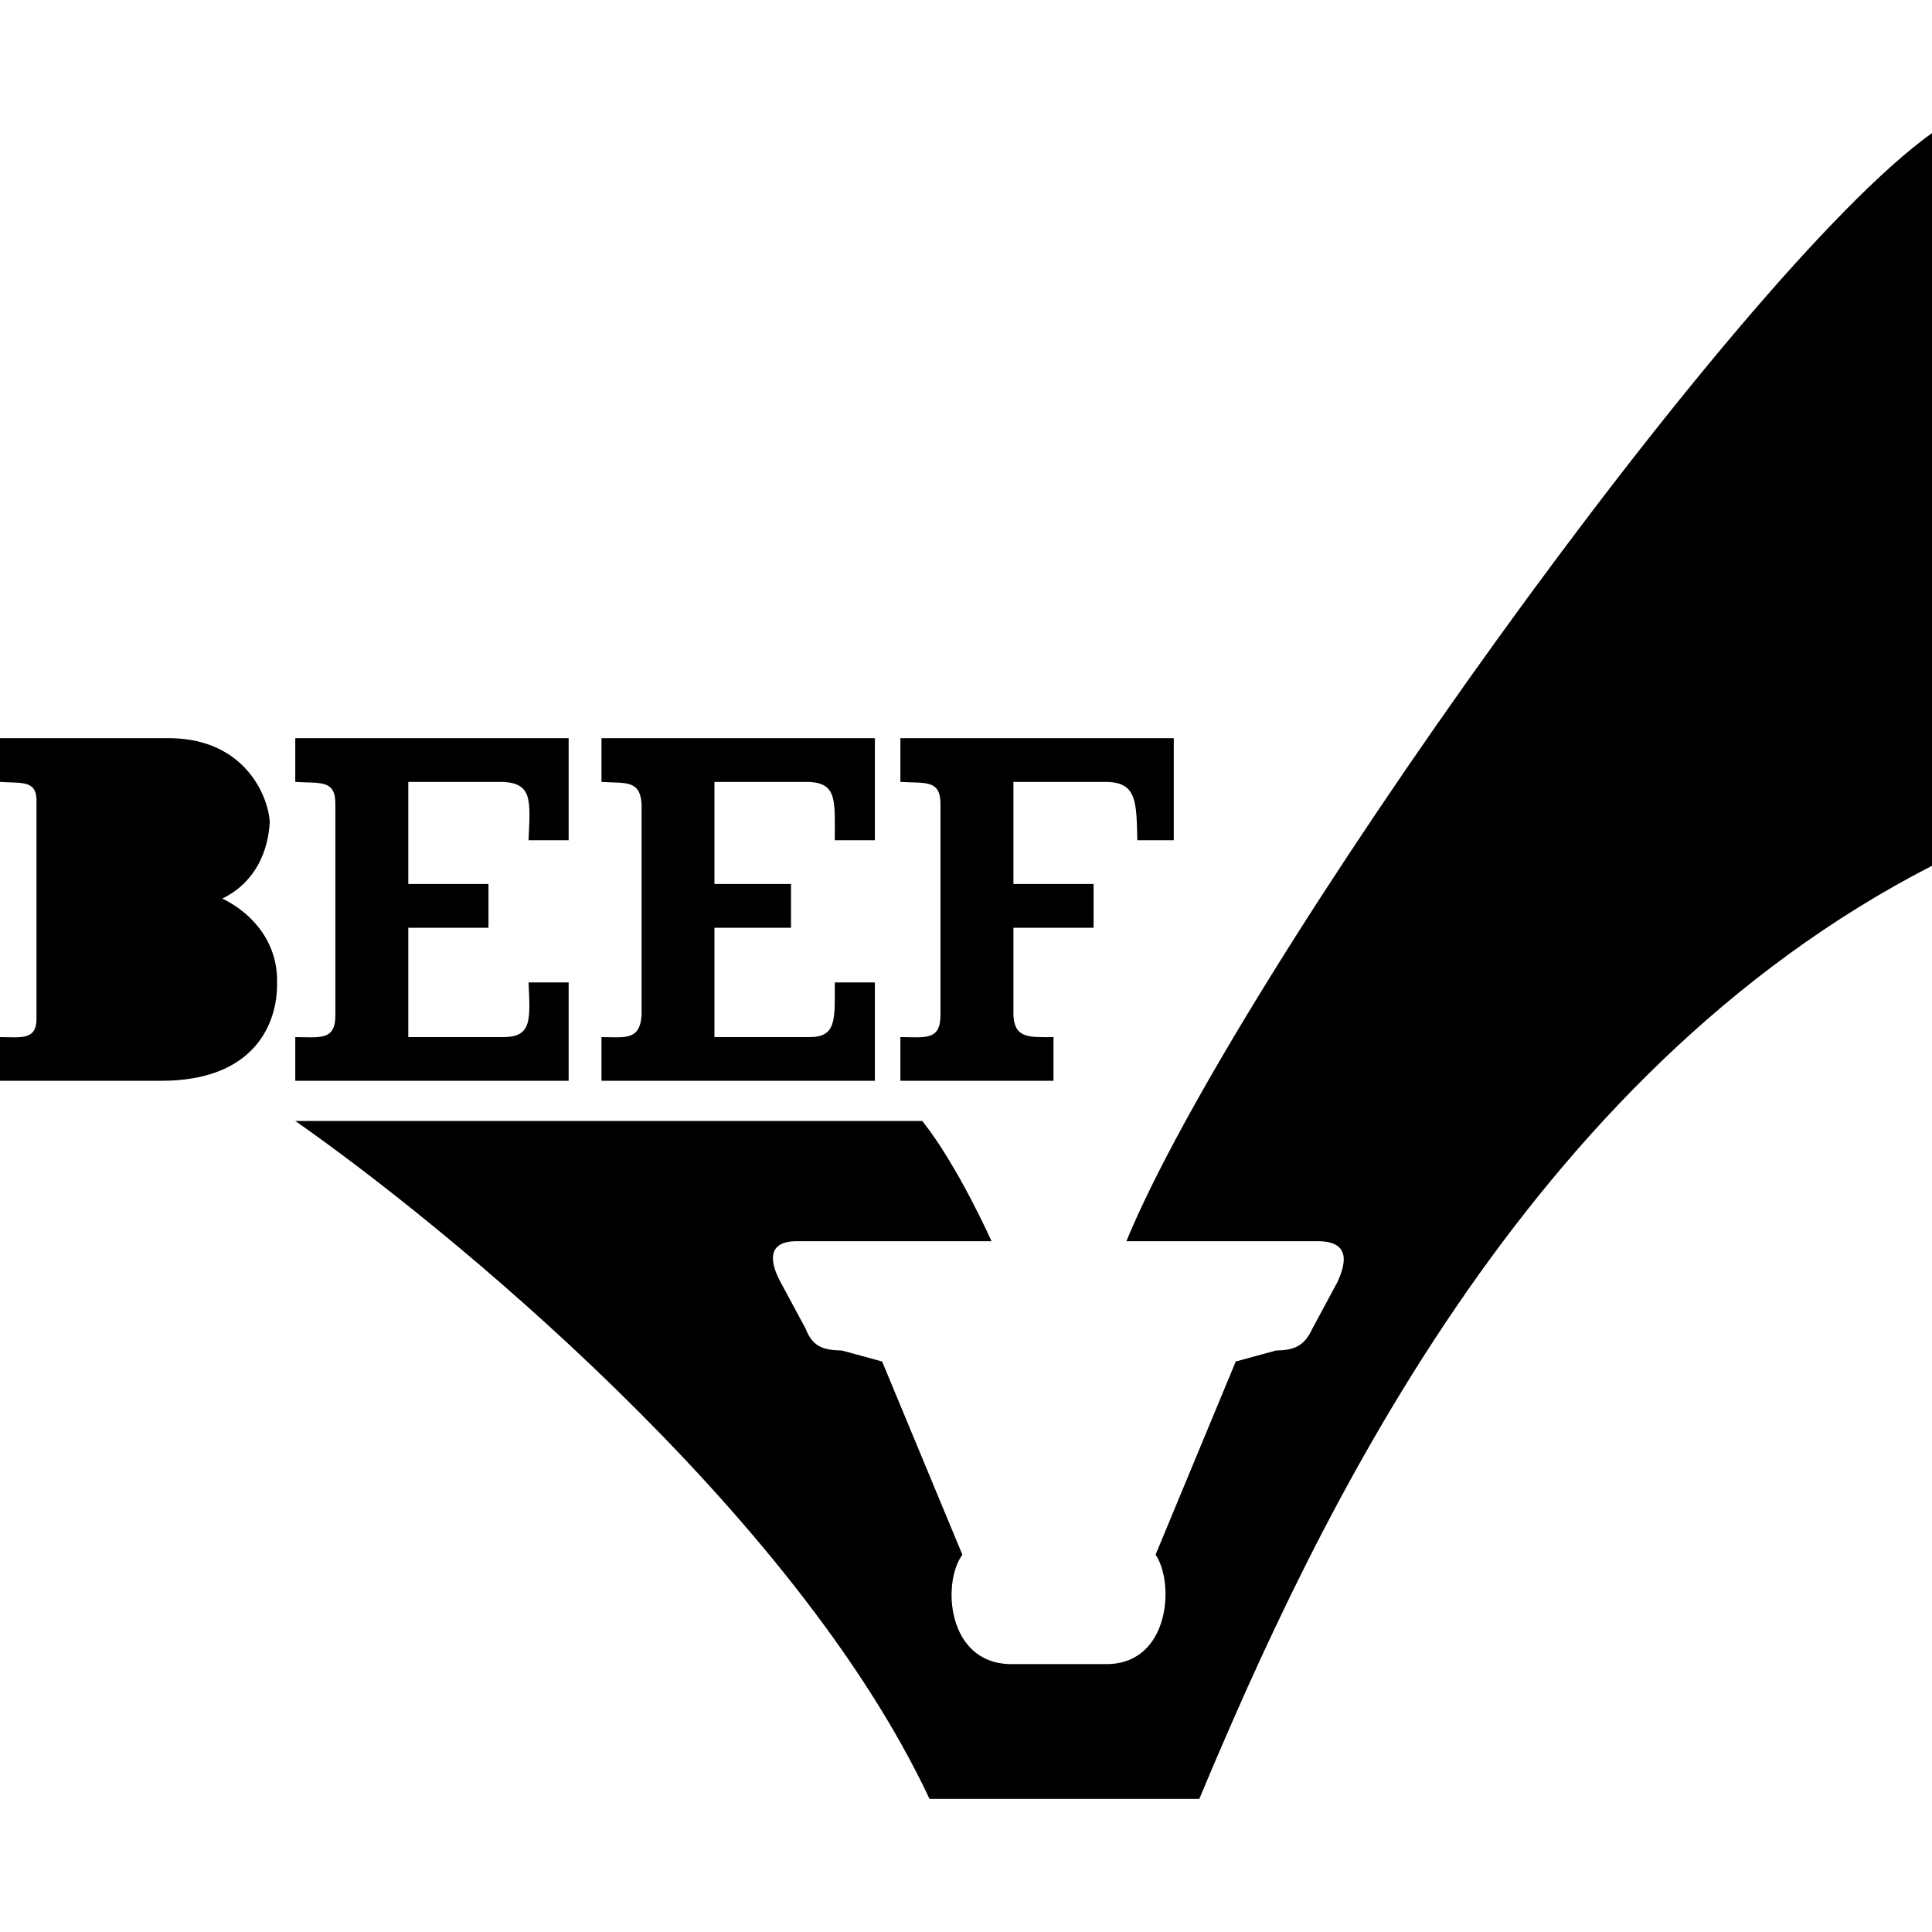 <?xml version="1.0" encoding="iso-8859-1"?><svg height="200px" viewBox="0.0 0.0 24.0 24.0" width="200px" xmlns="http://www.w3.org/2000/svg"><path animation_id="0" d="M13.992 15.419 L16.347 15.419 C16.845 15.407 16.675 15.781 16.619 15.917 L16.302 16.506 C16.197 16.736 16.061 16.771 15.849 16.777 L15.351 16.913 L14.355 19.313 C14.595 19.667 14.528 20.655 13.766 20.672 L12.543 20.672 C11.767 20.655 11.698 19.666 11.955 19.313 L10.958 16.913 L10.46 16.777 C10.233 16.771 10.097 16.736 10.008 16.506 L9.691 15.917 C9.62 15.782 9.45 15.407 9.917 15.419 L12.317 15.419 C12.317 15.419 11.903 14.487 11.457 13.925 L3.668 13.925 C5.496 15.202 9.858 18.747 11.547 22.347 L14.898 22.347 C16.334 18.917 18.924 13.362 24.0 10.755 L24.0 1.653 C21.548 3.411 15.346 12.135 13.992 15.419 L13.992 15.419" fill="black" fill-opacity="1.0" filling="0"/>
<path animation_id="1" d="M0.0 13.426 L0.0 12.883 C0.282 12.885 0.469 12.928 0.453 12.611 L0.453 9.985 C0.469 9.682 0.282 9.733 0.0 9.713 L0.0 9.17 L2.128 9.17 C3.042 9.187 3.332 9.886 3.351 10.211 C3.332 10.568 3.178 10.959 2.762 11.162 C3.179 11.368 3.451 11.743 3.442 12.204 C3.451 12.697 3.178 13.43 1.992 13.426 L0.0 13.426 L0.0 13.426 M13.087 13.426 L13.087 12.883 C12.789 12.885 12.602 12.902 12.589 12.611 L12.589 11.525 L13.585 11.525 L13.585 10.981 L12.589 10.981 L12.589 9.713 L13.766 9.713 C14.118 9.732 14.118 9.954 14.128 10.438 L14.581 10.438 L14.581 9.17 L11.185 9.17 L11.185 9.713 C11.494 9.732 11.682 9.682 11.683 9.985 L11.683 12.611 C11.682 12.928 11.494 12.885 11.185 12.883 L11.185 13.426 L13.087 13.426 L13.087 13.426" fill="black" fill-opacity="1.0" filling="0"/>
<path animation_id="2" d="M1.404 9.713 L1.404 10.981 L1.766 10.981 C2.19 10.977 2.395 10.568 2.4 10.302 C2.395 10.057 2.242 9.733 1.766 9.713 L1.404 9.713 L1.404 9.713 M1.404 11.525 L1.404 12.883 L1.675 12.883 C2.309 12.885 2.463 12.459 2.445 12.204 C2.463 11.948 2.309 11.522 1.811 11.525 L1.404 11.525 L1.404 11.525" fill="black" fill-opacity="1.0" filling="0"/>
<path animation_id="3" d="M7.472 13.426 L7.472 12.883 C7.762 12.885 7.95 12.928 7.97 12.611 L7.97 9.985 C7.95 9.682 7.762 9.733 7.472 9.713 L7.472 9.17 L10.868 9.17 L10.868 10.438 L10.37 10.438 C10.37 9.954 10.404 9.732 10.053 9.713 L8.875 9.713 L8.875 10.981 L9.826 10.981 L9.826 11.525 L8.875 11.525 L8.875 12.883 L10.053 12.883 C10.395 12.885 10.37 12.663 10.37 12.204 L10.868 12.204 L10.868 13.426 L7.472 13.426 L7.472 13.426 M3.668 13.426 L3.668 12.883 C3.98 12.885 4.167 12.928 4.166 12.611 L4.166 9.985 C4.167 9.682 3.98 9.733 3.668 9.713 L3.668 9.17 L7.064 9.17 L7.064 10.438 L6.566 10.438 C6.586 9.954 6.621 9.732 6.249 9.713 L5.072 9.713 L5.072 10.981 L6.068 10.981 L6.068 11.525 L5.072 11.525 L5.072 12.883 L6.249 12.883 C6.612 12.885 6.586 12.663 6.566 12.204 L7.064 12.204 L7.064 13.426 L3.668 13.426 L3.668 13.426" fill="black" fill-opacity="1.0" filling="0"/></svg>